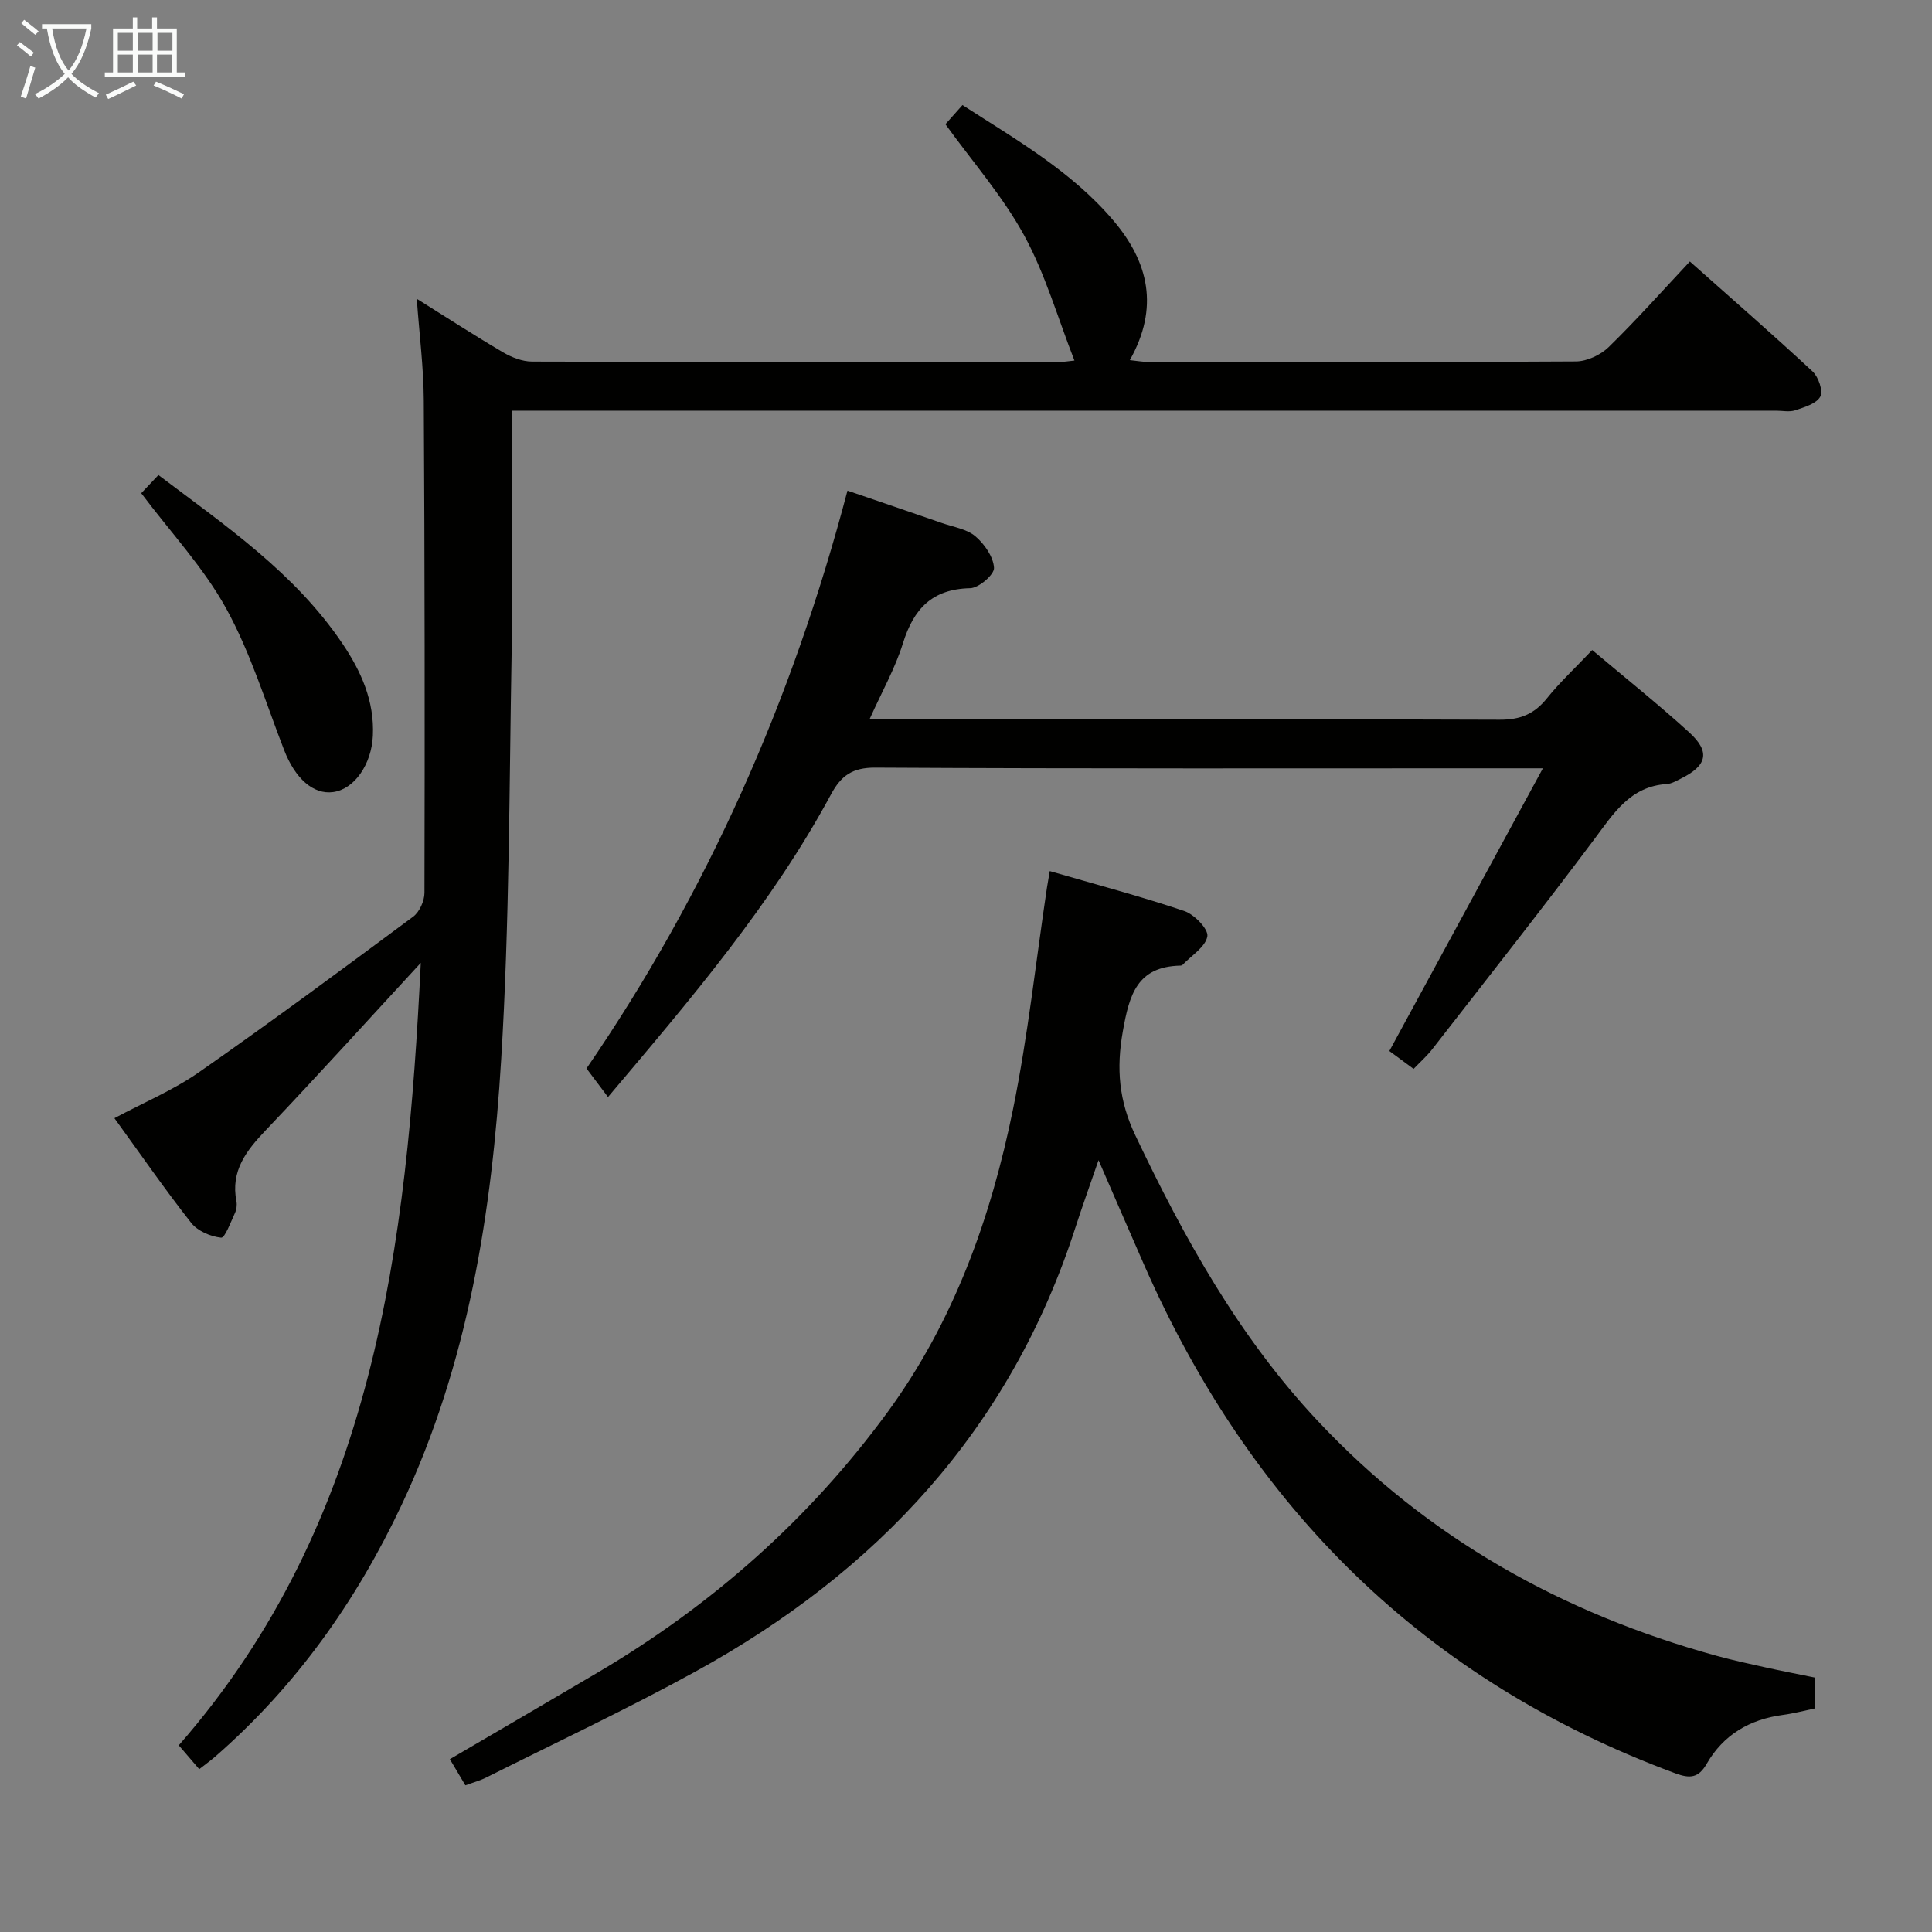 <svg enable-background="new 0 0 400 400" viewBox="0 0 400 400" xmlns="http://www.w3.org/2000/svg"><rect x="0" y="0" width="400" height="400" fill="#808080" stroke="none"/><g fill="#010100"><path d="m41.25 366.29c-1.41-1.64-2.69-3.14-4.24-4.94 40.53-46.3 47.25-103.45 50.11-162-10.67 11.55-21.22 23.22-32.06 34.61-4.06 4.26-7.35 8.45-6.11 14.76.15.77.02 1.72-.31 2.43-.86 1.85-2.08 5.18-2.86 5.1-2.18-.23-4.87-1.38-6.2-3.07-5.45-6.92-10.46-14.19-15.89-21.67 6-3.22 12.15-5.78 17.48-9.5 14.99-10.45 29.69-21.33 44.37-32.22 1.31-.97 2.34-3.27 2.34-4.95.08-33.99.06-67.99-.14-101.98-.04-6.8-.92-13.59-1.45-21 6.15 3.85 11.94 7.6 17.87 11.09 1.77 1.04 3.97 1.9 5.98 1.91 36.49.11 72.99.08 109.48.07.65 0 1.3-.12 2.83-.28-3.47-8.88-6.03-17.89-10.41-25.91-4.41-8.08-10.64-15.18-16.3-23.02.92-1.03 2.1-2.36 3.53-3.97 11.16 7.2 22.58 13.71 31.22 23.88 7.36 8.66 9.53 18.07 3.43 28.93 1.47.15 2.68.38 3.88.38 29.49.02 58.99.08 88.48-.11 2.29-.02 5.09-1.33 6.76-2.95 5.7-5.56 11-11.52 16.83-17.74 8.65 7.69 17.16 15.1 25.42 22.78 1.21 1.13 2.21 4.06 1.58 5.2-.81 1.47-3.29 2.19-5.19 2.83-1.2.4-2.64.08-3.97.08-84.98 0-169.97 0-254.95 0-1.99 0-3.99 0-6.78 0v5.4c0 14.83.22 29.67-.05 44.49-.5 28.12-.45 56.28-2.16 84.33-1.93 31.74-6.83 63.06-20.61 92.31-9.42 19.99-21.93 37.61-38.64 52.16-.95.82-2.01 1.58-3.27 2.57z"/><path d="m217.34 180.35c9.48 2.75 18.77 5.21 27.86 8.27 2.07.7 5.03 3.76 4.77 5.24-.39 2.2-3.28 3.96-5.12 5.89-.1.11-.3.17-.46.17-8.99.2-10.58 6.04-11.92 13.61-1.38 7.75-.8 14.41 2.59 21.53 10.11 21.29 21.45 41.72 37.7 59.06 22.8 24.32 50.72 39.91 82.65 48.7 3.36.92 6.77 1.66 10.17 2.41 3.24.72 6.5 1.34 10.1 2.08v6.42c-2.1.44-4.32 1.03-6.57 1.33-6.86.92-12.3 4.1-15.76 10.12-1.7 2.96-3.48 3.08-6.48 1.97-51.88-19.2-87.86-54.94-109.97-105.22-3.06-6.97-6.08-13.96-9.46-21.73-1.76 5.13-3.37 9.55-4.81 14.02-13.45 41.67-41.08 71.27-78.86 91.98-14.11 7.74-28.71 14.6-43.11 21.82-1.3.65-2.73 1.03-4.31 1.61-1.09-1.84-2.08-3.51-3.21-5.41 10.4-6.09 20.58-12.01 30.72-18 23.51-13.89 43.62-31.65 59.77-53.67 13.82-18.83 21.54-40.41 26.13-63.03 3.07-15.1 4.71-30.48 7-45.74.15-.92.32-1.88.58-3.43z"/><path d="m329.65 134.58c6.89 5.81 13.66 11.21 20.05 17.02 4.48 4.07 3.76 6.94-1.8 9.66-.89.44-1.83 1-2.77 1.06-7.61.47-11.04 6.08-15.06 11.45-10.97 14.65-22.31 29.02-33.55 43.47-1.11 1.42-2.48 2.63-3.85 4.06-1.94-1.43-3.64-2.68-5.02-3.7 10.54-19.4 20.87-38.43 31.79-58.53-3.66 0-5.45 0-7.24 0-43.66 0-87.32.1-130.97-.14-4.74-.03-7.09 1.66-9.17 5.52-12.25 22.72-28.9 42.22-46.18 62.68-1.54-2.05-2.91-3.87-4.45-5.92 24.89-36.27 42.6-76.14 54.03-119.63 6.62 2.27 13.12 4.47 19.6 6.72 2.35.82 5.11 1.22 6.89 2.74 1.88 1.6 3.73 4.26 3.85 6.54.07 1.38-3.15 4.16-4.93 4.2-7.91.17-11.72 4.29-13.93 11.41-1.6 5.16-4.33 9.97-6.91 15.72h5.98c41.49 0 82.98-.07 124.47.1 4.27.02 7.19-1.17 9.81-4.45 2.68-3.34 5.88-6.3 9.36-9.98z"/><path d="m29.24 102.11c.89-.94 2.11-2.22 3.56-3.76 13.93 10.52 28.25 20.28 38.12 34.93 3.85 5.72 6.61 11.86 6.28 19.03-.27 5.9-3.79 11.08-8.23 11.68-4.12.56-7.87-2.82-10.15-8.71-3.82-9.85-6.93-20.11-11.99-29.3-4.67-8.48-11.51-15.77-17.59-23.87z"/></g><path d="m6.4 11.7c-1-.8-1.9-1.6-2.9-2.3l.6-.7c.9.7 1.9 1.4 2.9 2.2zm-2.1 8.3c.7-2.1 1.4-4.2 2-6.4.2.1.6.3 1 .4-.7 2.3-1.3 4.4-1.9 6.4zm3-12.8c-1.1-.9-2.1-1.7-2.9-2.4l.6-.7c1 .8 2 1.5 3 2.4zm1.4-1.3v-.9h10.2v.9c-.9 4.2-2.3 7.3-4.1 9.4 1.3 1.4 3.2 2.7 5.7 4-.2.2-.4.5-.7.9-2.5-1.4-4.4-2.7-5.7-4.2-1.4 1.5-3.5 3-6.1 4.4 0 0 0 0-.1-.1-.3-.4-.5-.7-.7-.8 2.7-1.3 4.7-2.8 6.2-4.2-1.8-2.2-3-5.3-3.7-9.4zm9.2 0h-7.1c.6 3.8 1.7 6.7 3.4 8.7 1.7-2 2.9-4.8 3.7-8.7z" fill="#fafbfa"/><path d="m31.6 3.6h.9v2.3h4.1v9.1h1.7v.9h-16.6v-.9h1.7v-9.1h4.1v-2.3h.9v2.3h3.1v-2.3zm-4 13.3.6.8c-1.9.9-3.8 1.9-5.8 2.8-.2-.3-.3-.6-.5-.9 2-.9 3.9-1.8 5.7-2.7zm-3.2-10.1v3.7h3.1v-3.7zm0 4.5v3.7h3.1v-3.7zm4.1-4.5v3.7h3.1v-3.7zm0 4.5v3.7h3.1v-3.7zm9.1 9.1c-2.1-1.1-4.1-2-5.8-2.7l.5-.8c2.2.9 4.1 1.8 5.8 2.6zm-1.9-13.6h-3.1v3.7h3.1zm-3.2 4.5v3.7h3.1v-3.7z" fill="#fafbfa"/></svg>